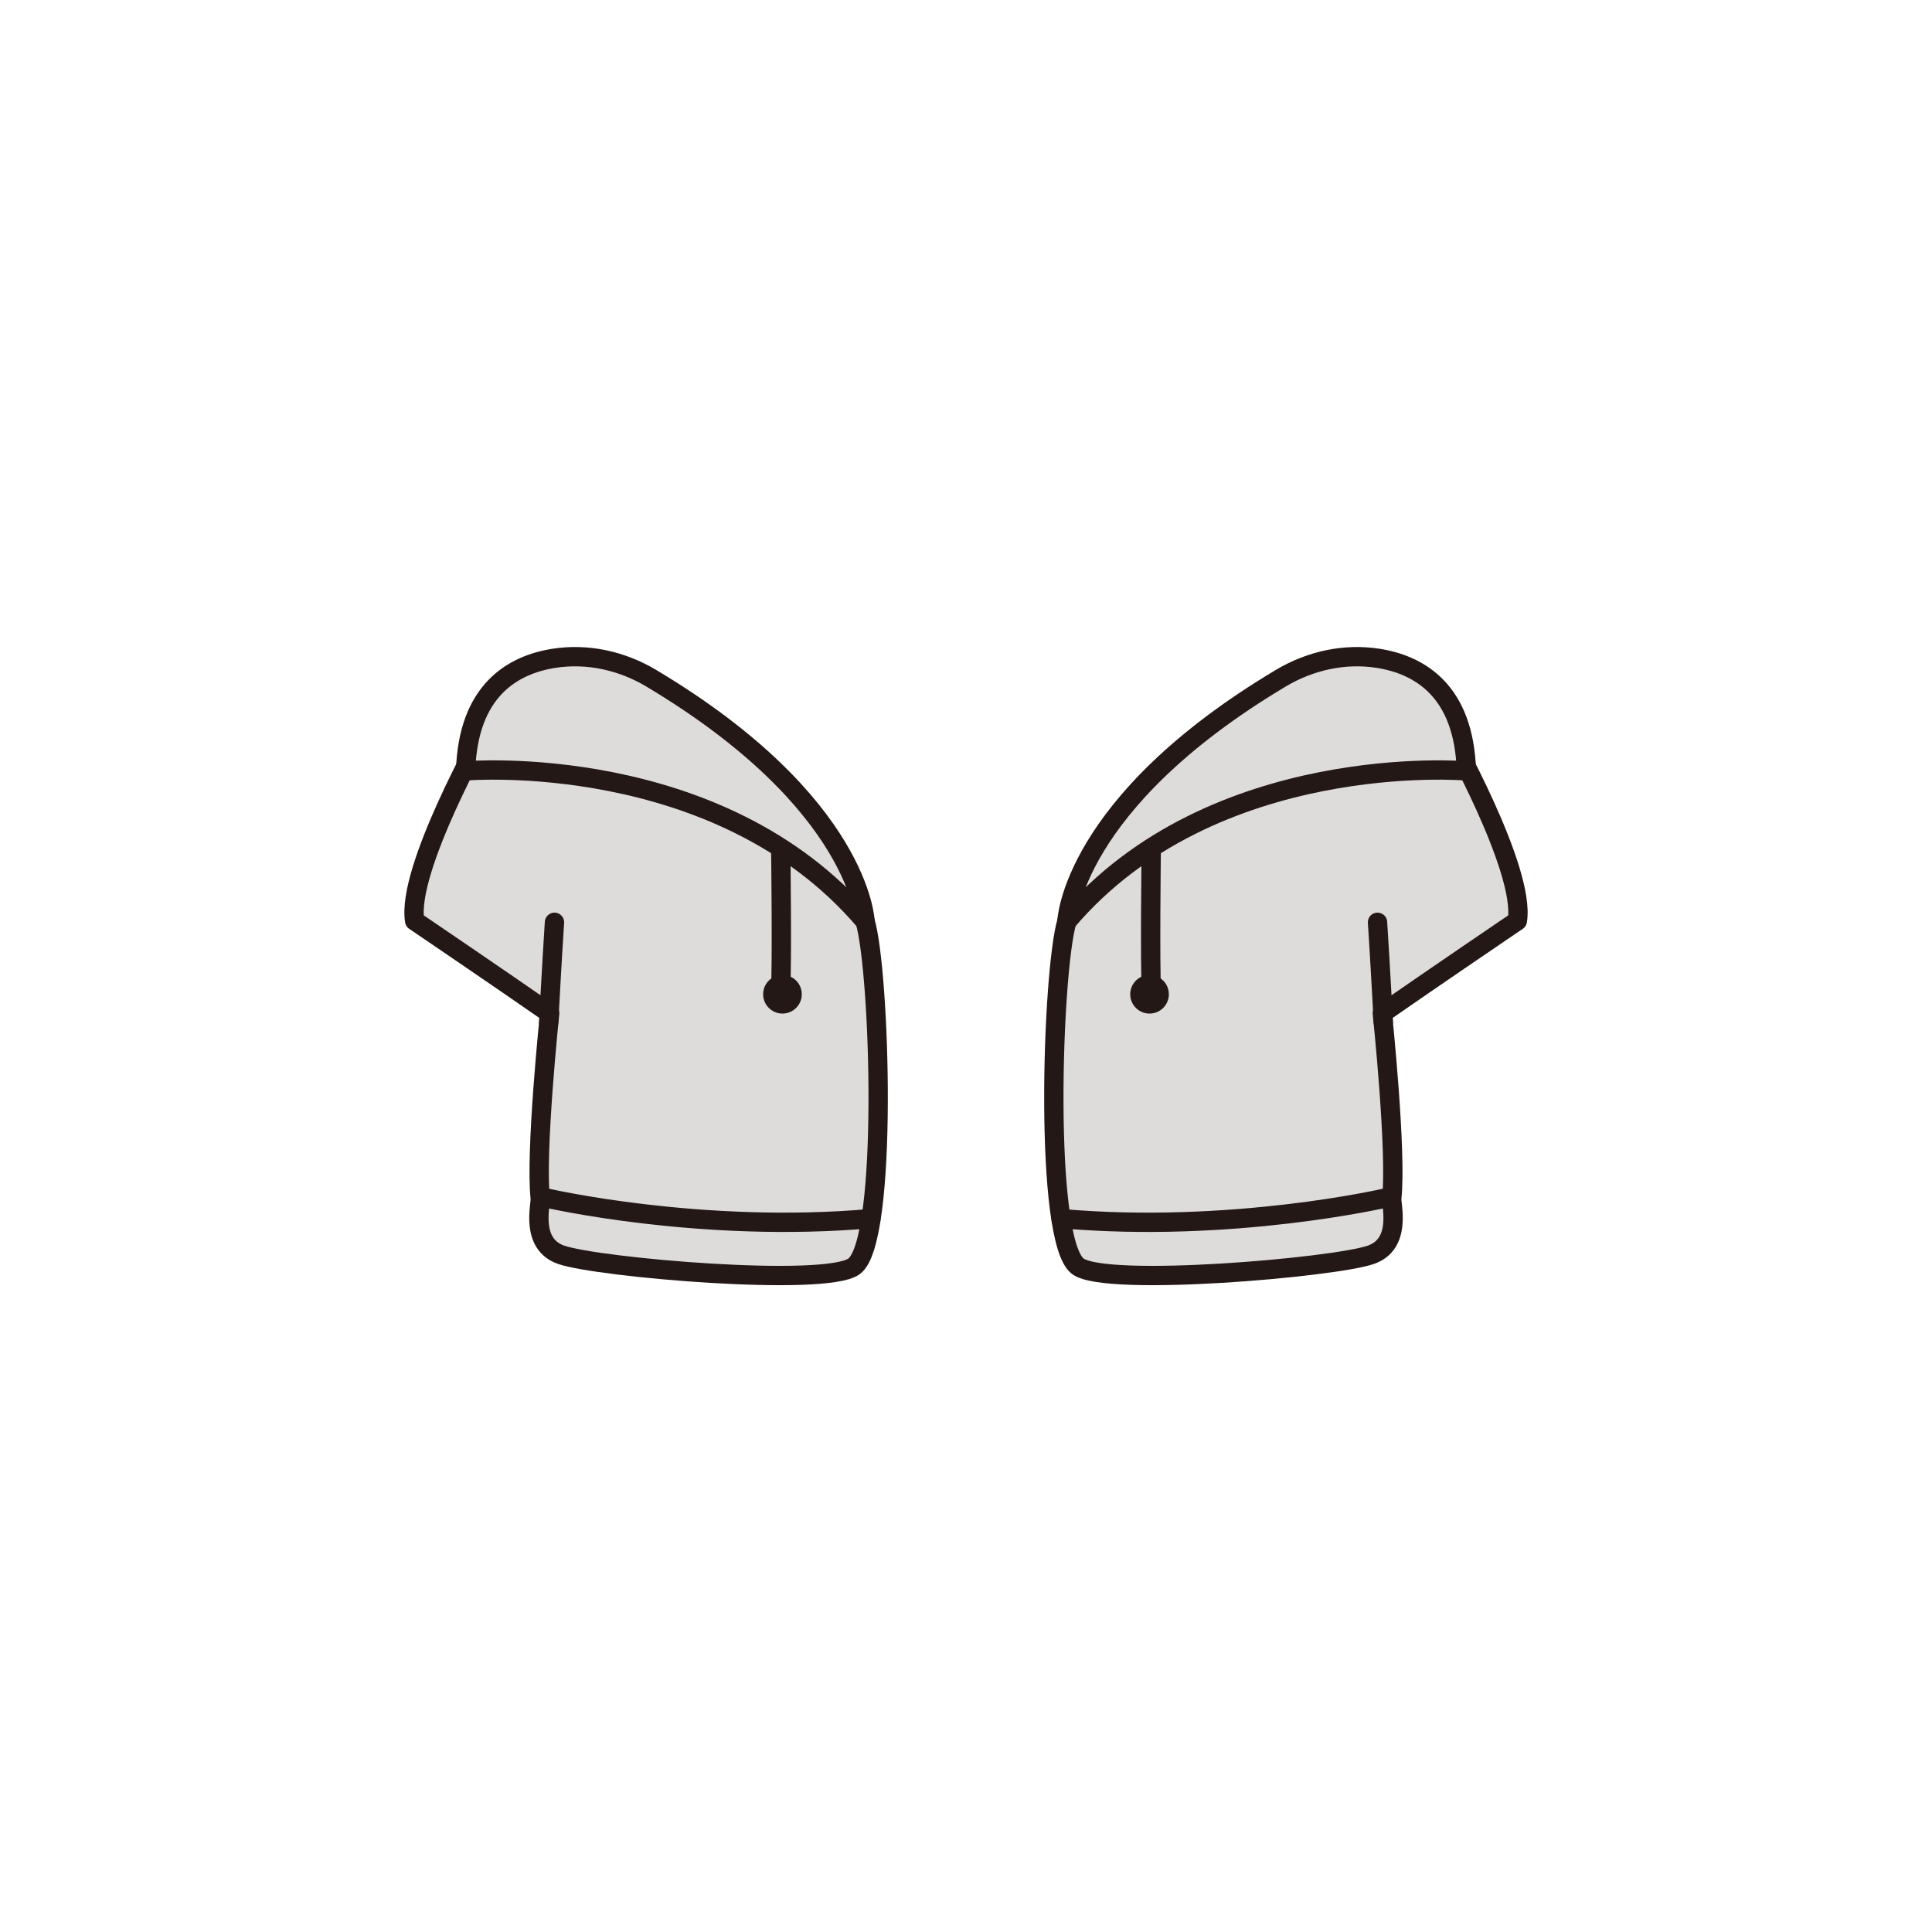 <?xml version="1.0" encoding="utf-8"?>
<!-- Generator: Adobe Illustrator 27.7.0, SVG Export Plug-In . SVG Version: 6.00 Build 0)  -->
<svg version="1.1" id="레이어_1" xmlns="http://www.w3.org/2000/svg" xmlns:xlink="http://www.w3.org/1999/xlink" x="0px"
	 y="0px" viewBox="0 0 800 800" style="enable-background:new 0 0 800 800;" xml:space="preserve">
<style type="text/css">
	.st0{fill:#DDDCDB;stroke:#231815;stroke-width:8;stroke-linecap:round;stroke-linejoin:round;stroke-miterlimit:10;}
	.st1{fill:none;stroke:#231815;stroke-width:8;stroke-linecap:round;stroke-linejoin:round;stroke-miterlimit:10;}
	.st2{fill:#231815;}
</style>
<g id="레이어드">
	<g id="후드집업">
		<g>
			<path class="st0" d="M200.9,302.3c0,0-32.7,57.7-29.2,79c0,0,36.1,24.5,55.9,38.3c0,0-6,57.3-3.9,76.6c0.3,2.7-4.3,18.9,8.7,23.4
				c15.5,5.3,109.2,13.4,121.2,4.8c14.4-10.3,10.8-122.4,4.6-143C352,360.8,312,297.9,200.9,302.3z"/>
			<path class="st1" d="M227.2,423.2c0,0,1.3-24.6,2.4-41.3"/>
			<path class="st1" d="M323.3,351.9c0,0,0.6,48.2-0.1,58.9"/>
			<circle class="st2" cx="324" cy="411.7" r="8"/>
			<path class="st1" d="M226.4,496.1c0,0,63.7,14.7,134.2,8.5"/>
			<path class="st0" d="M358.2,381.5c0,0-1.8-48.9-88.6-100.7c-12.1-7.2-26.3-10.4-40.3-8.2c-17,2.7-35.5,13.3-36.5,46.6
				C192.9,319.2,297.7,310.3,358.2,381.5z"/>
		</g>
		<g>
			<path class="st0" d="M599.1,302.3c0,0,32.7,57.7,29.2,79c0,0-36.1,24.5-55.9,38.3c0,0,6,57.3,3.9,76.6
				c-0.3,2.7,4.3,18.9-8.7,23.4c-15.5,5.3-109.2,13.4-121.2,4.8c-14.4-10.3-10.8-122.4-4.6-143S488,297.9,599.1,302.3z"/>
			<path class="st1" d="M572.8,423.2c0,0-1.3-24.6-2.4-41.3"/>
			<path class="st1" d="M476.7,351.9c0,0-0.6,48.2,0.1,58.9"/>
			<circle class="st2" cx="476" cy="411.7" r="8"/>
			<path class="st1" d="M573.6,496.1c0,0-63.7,14.7-134.2,8.5"/>
			<path class="st0" d="M441.8,381.5c0,0,1.8-48.9,88.6-100.7c12.1-7.2,26.3-10.4,40.3-8.2c17,2.7,35.5,13.3,36.5,46.6
				C607.1,319.2,502.3,310.3,441.8,381.5z"/>
		</g>
	</g>
</g>
</svg>
